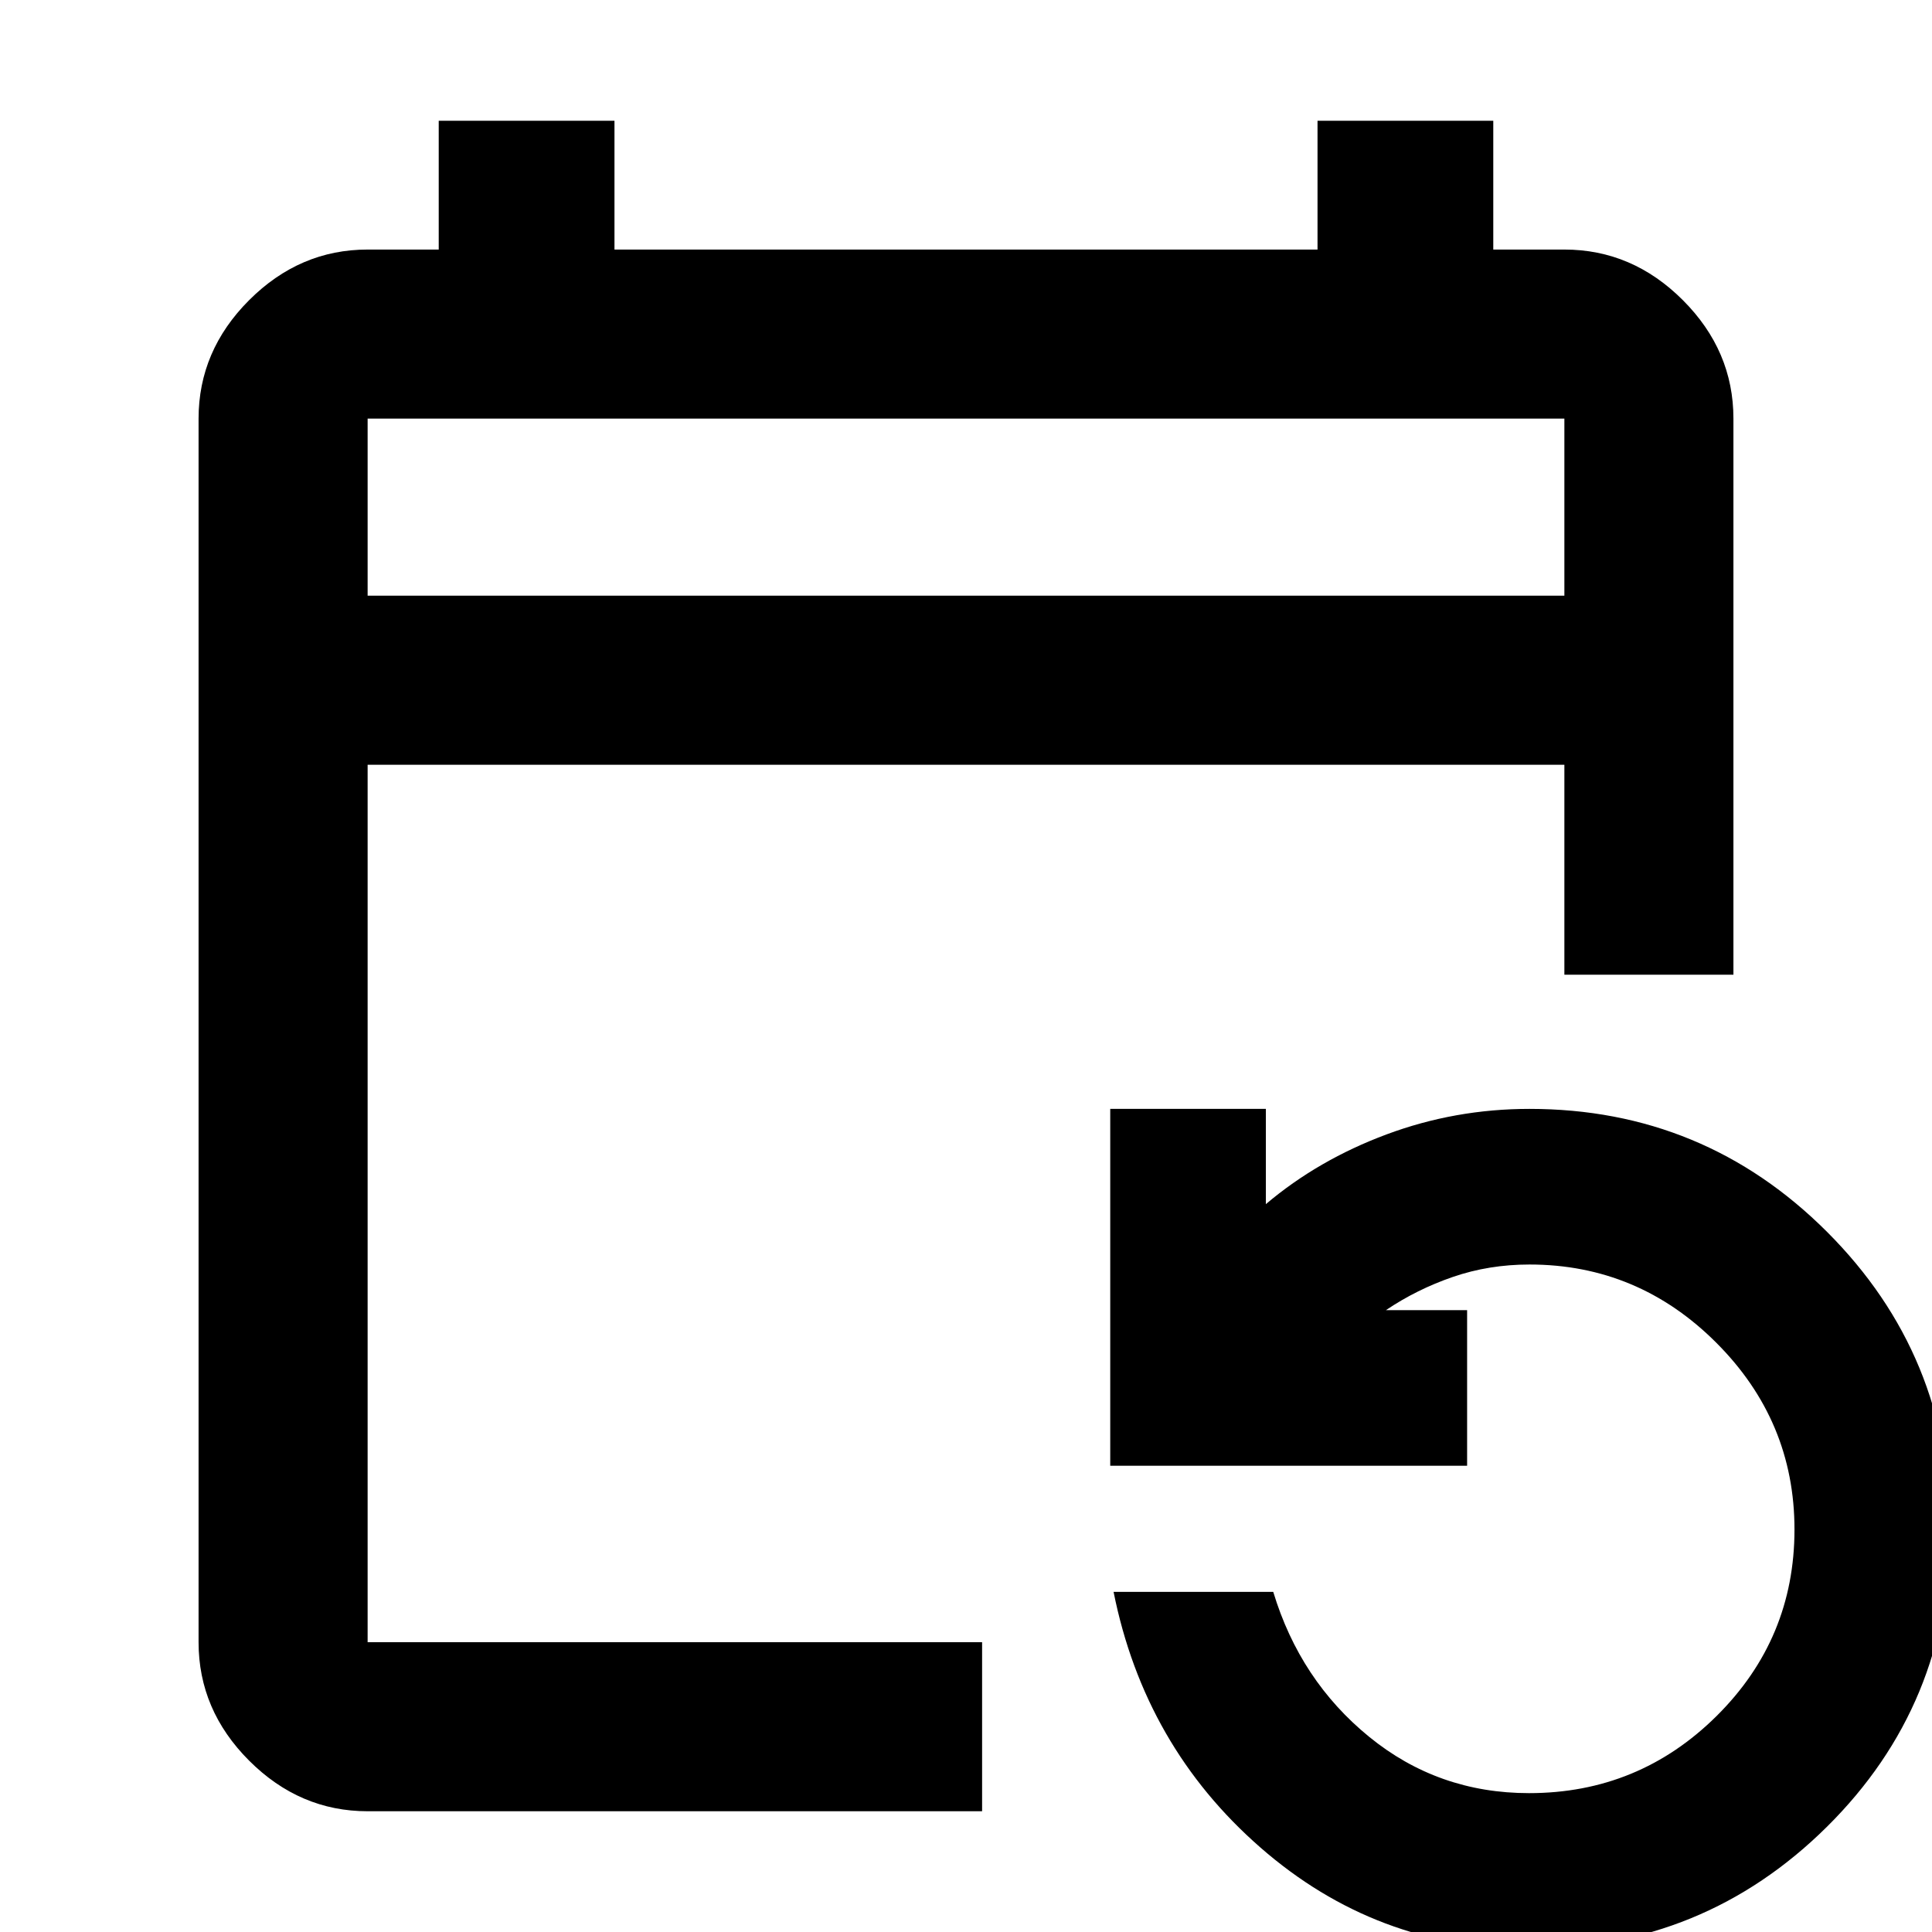 <svg xmlns="http://www.w3.org/2000/svg" height="40" viewBox="0 -960 960 960" width="40"><path d="M182.67-60q-33.73 0-58.87-25.14Q98.67-110.27 98.67-144v-608q0-33.73 25.13-58.86Q148.94-836 182.67-836H218v-64h87.33v64h349.34v-64H742v64h35.33q33.73 0 58.87 25.14 25.13 25.13 25.13 58.86v276.33h-84V-580H182.67v436H488v84H182.67ZM759.81 8.33q-75.94 0-133.54-50.33-57.6-50.33-72.94-127h79.34q13.31 44 47.64 72t79.47 28q54.55 0 93.22-38.36 38.67-38.37 38.67-92.64 0-53.95-38.86-92.81T760-331.67q-20.15 0-38.08 6.17-17.92 6.17-33.25 16.5H729v77.33H551.67V-409H629v47.33q26-22 60-34.66Q723-409 760-409q86.73 0 147.87 61.13Q969-286.73 969-200q0 87.06-61.19 147.7-61.18 60.63-148 60.63ZM182.67-664h594.66v-88H182.67v88Zm0 0v-88 88Z"/></svg>